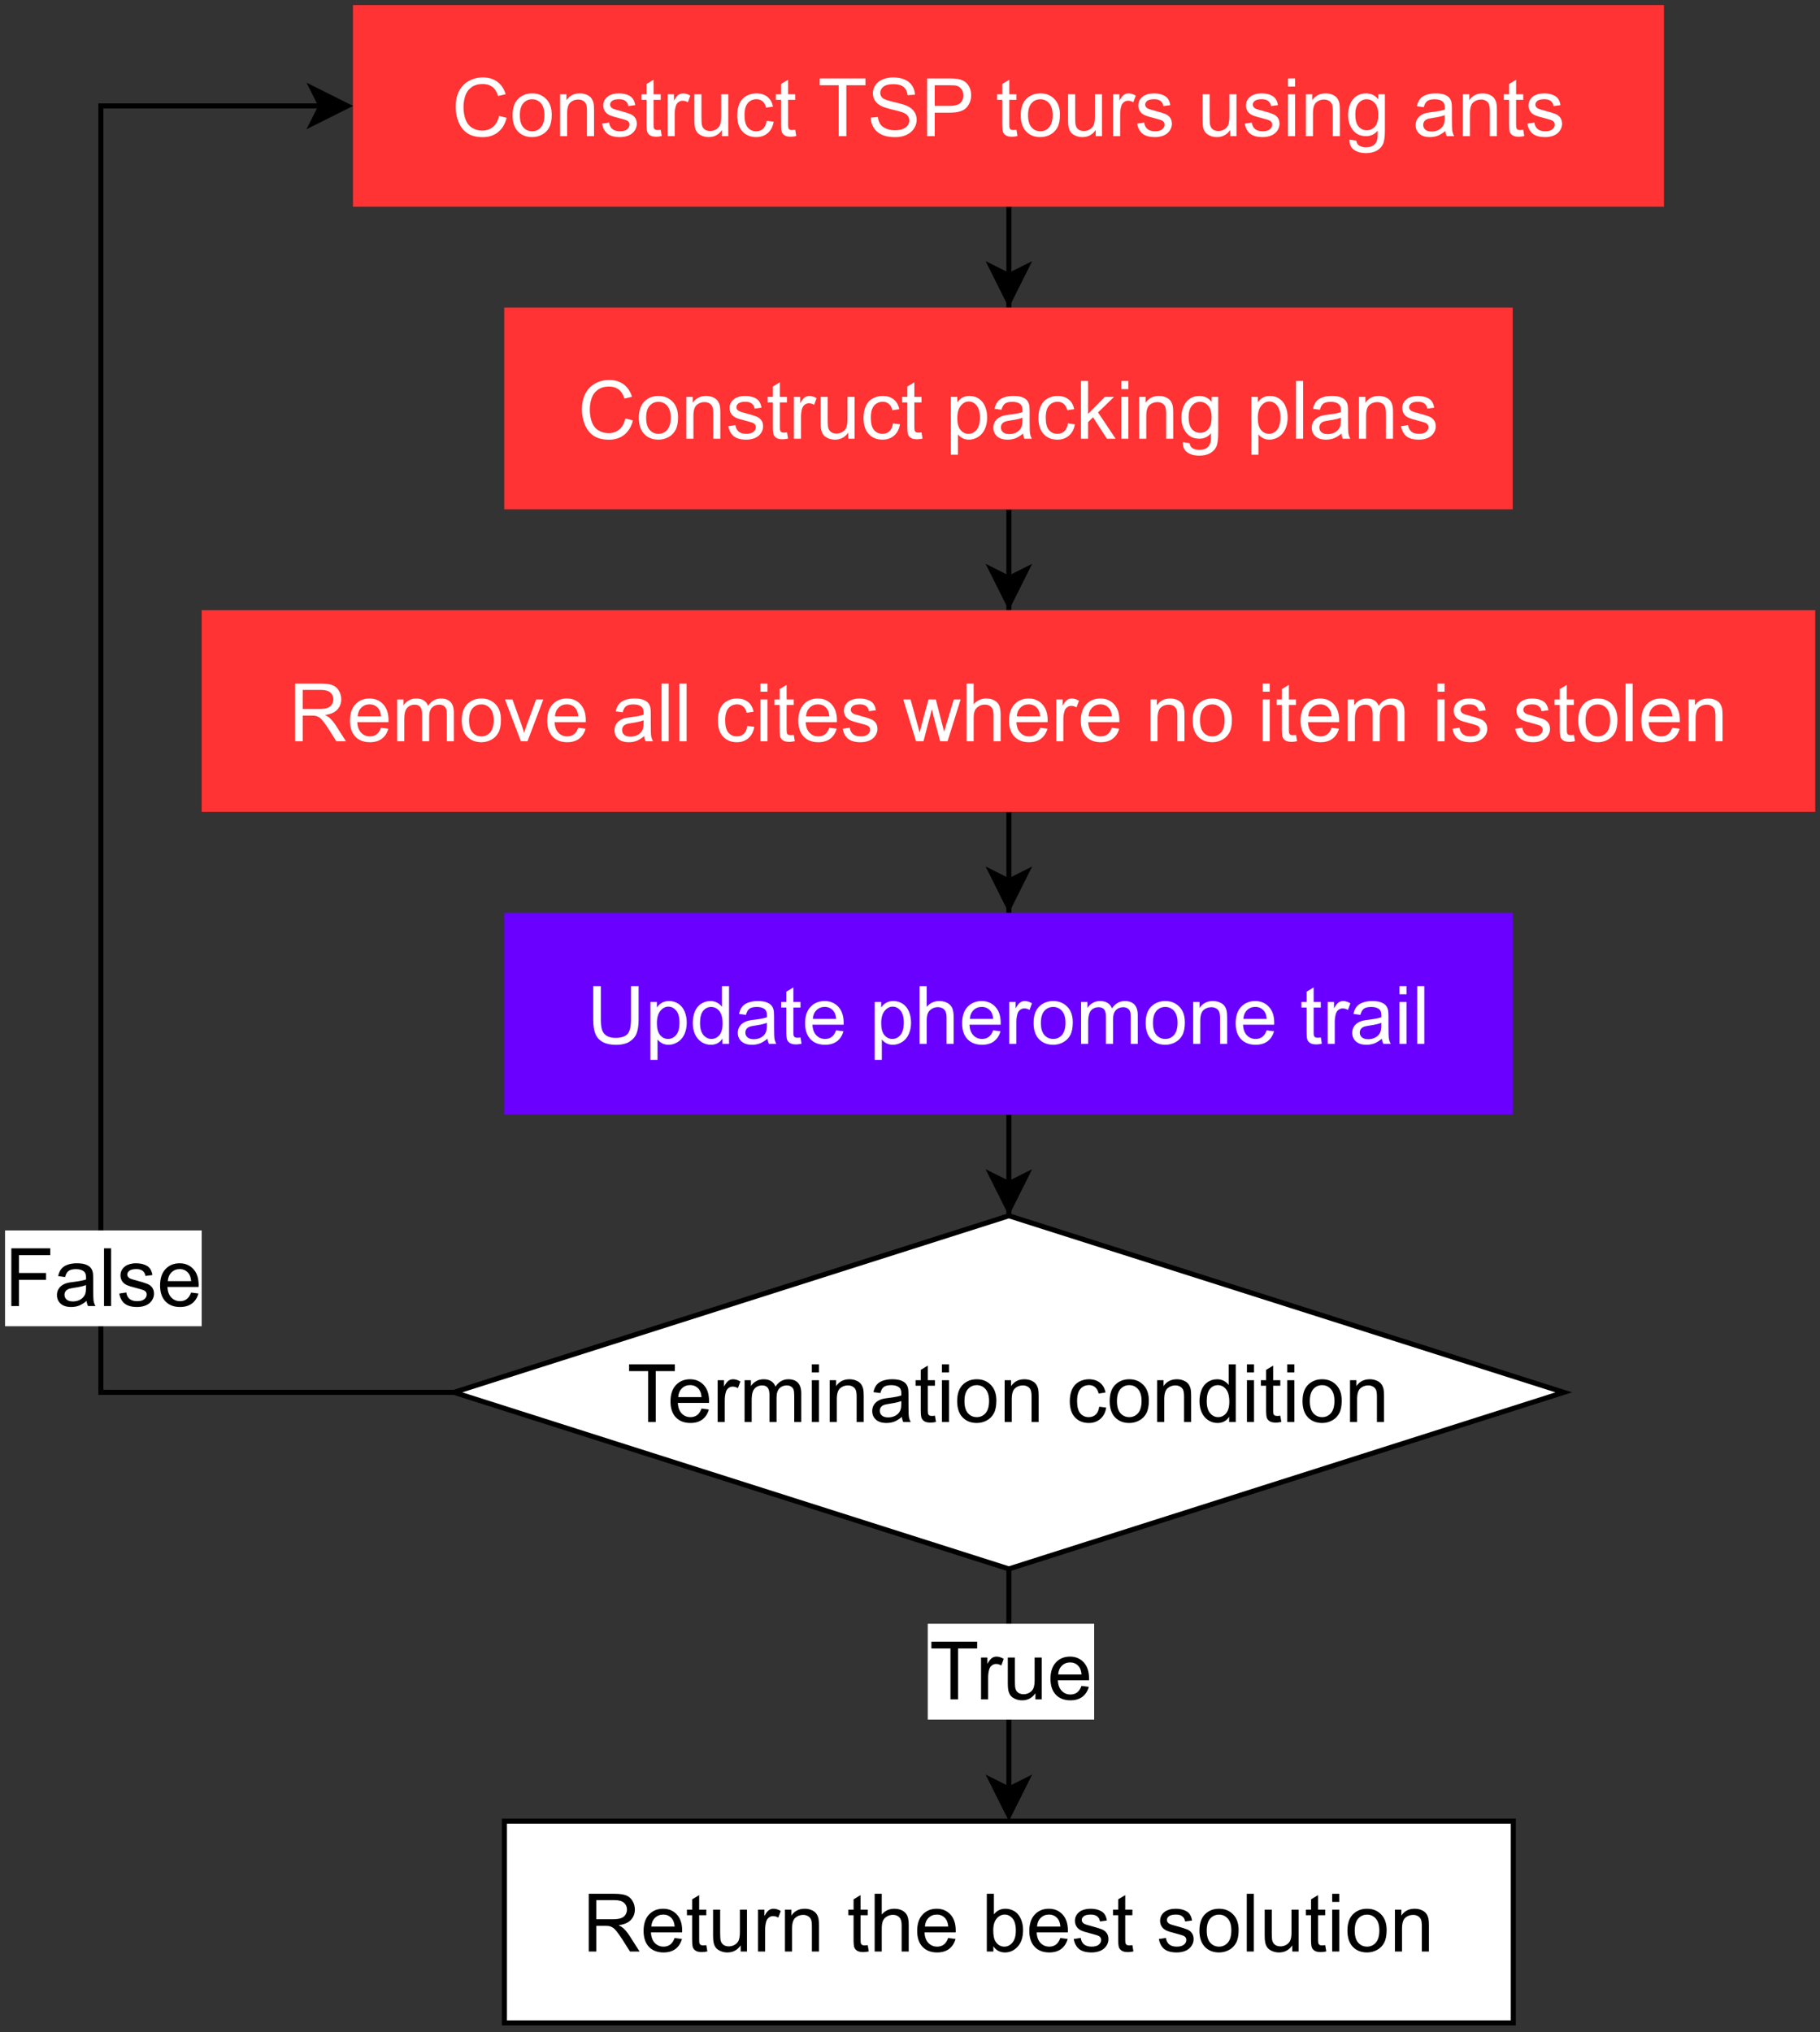 <?xml version="1.0" encoding="UTF-8" standalone="no"?>
<svg
   width="541.92pt"
   height="605.04pt"
   viewBox="0 0 541.92 605.04"
   version="1.1"
   id="svg493"
   xmlns:xlink="http://www.w3.org/1999/xlink"
   xmlns="http://www.w3.org/2000/svg"
   xmlns:svg="http://www.w3.org/2000/svg">
  <rect x="0" y="0" width="541.92" height="605.04" fill="#333333" stroke="none"/>
  <defs
     id="defs89">
    <g
       id="g87">
      <g
         id="glyph-0-0">
        <path
           d="M 3 0 L 3 -15.016 L 15.016 -15.016 L 15.016 0 Z M 3.375 -0.375 L 14.641 -0.375 L 14.641 -14.641 L 3.375 -14.641 Z M 3.375 -0.375 "
           id="path2" />
      </g>
      <g
         id="glyph-0-1">
        <path
           d="M 14.125 -6.031 L 16.391 -5.453 C 15.91 -3.586 15.051 -2.16 13.812 -1.172 C 12.57 -0.191 11.062 0.297 9.281 0.297 C 7.426 0.297 5.914 -0.078 4.75 -0.828 C 3.594 -1.586 2.711 -2.68 2.109 -4.109 C 1.504 -5.547 1.203 -7.082 1.203 -8.719 C 1.203 -10.508 1.539 -12.07 2.219 -13.406 C 2.906 -14.738 3.879 -15.75 5.141 -16.438 C 6.398 -17.133 7.789 -17.484 9.312 -17.484 C 11.031 -17.484 12.473 -17.047 13.641 -16.172 C 14.816 -15.297 15.633 -14.066 16.094 -12.484 L 13.859 -11.953 C 13.461 -13.203 12.883 -14.109 12.125 -14.672 C 11.363 -15.242 10.41 -15.531 9.266 -15.531 C 7.941 -15.531 6.836 -15.211 5.953 -14.578 C 5.066 -13.953 4.441 -13.102 4.078 -12.031 C 3.723 -10.969 3.547 -9.867 3.547 -8.734 C 3.547 -7.273 3.754 -6 4.172 -4.906 C 4.598 -3.812 5.258 -2.992 6.156 -2.453 C 7.062 -1.922 8.039 -1.656 9.094 -1.656 C 10.363 -1.656 11.441 -2.02 12.328 -2.75 C 13.211 -3.488 13.812 -4.582 14.125 -6.031 Z M 14.125 -6.031 "
           id="path5" />
      </g>
      <g
         id="glyph-0-2">
        <path
           d="M 0.797 -6.234 C 0.797 -8.535 1.438 -10.238 2.719 -11.344 C 3.789 -12.27 5.098 -12.734 6.641 -12.734 C 8.348 -12.734 9.742 -12.172 10.828 -11.047 C 11.922 -9.93 12.469 -8.383 12.469 -6.406 C 12.469 -4.801 12.223 -3.539 11.734 -2.625 C 11.254 -1.707 10.555 -0.992 9.641 -0.484 C 8.723 0.023 7.723 0.281 6.641 0.281 C 4.891 0.281 3.477 -0.273 2.406 -1.391 C 1.332 -2.516 0.797 -4.129 0.797 -6.234 Z M 2.969 -6.234 C 2.969 -4.629 3.312 -3.43 4 -2.641 C 4.695 -1.848 5.578 -1.453 6.641 -1.453 C 7.68 -1.453 8.551 -1.848 9.25 -2.641 C 9.945 -3.441 10.297 -4.66 10.297 -6.297 C 10.297 -7.836 9.945 -9.004 9.25 -9.797 C 8.551 -10.586 7.68 -10.984 6.641 -10.984 C 5.578 -10.984 4.695 -10.586 4 -9.797 C 3.312 -9.016 2.969 -7.828 2.969 -6.234 Z M 2.969 -6.234 "
           id="path8" />
      </g>
      <g
         id="glyph-0-3">
        <path
           d="M 1.578 0 L 1.578 -12.453 L 3.484 -12.453 L 3.484 -10.688 C 4.398 -12.051 5.723 -12.734 7.453 -12.734 C 8.203 -12.734 8.891 -12.598 9.516 -12.328 C 10.141 -12.055 10.609 -11.703 10.922 -11.266 C 11.234 -10.828 11.453 -10.305 11.578 -9.703 C 11.66 -9.316 11.703 -8.633 11.703 -7.656 L 11.703 0 L 9.594 0 L 9.594 -7.578 C 9.594 -8.43 9.508 -9.07 9.344 -9.5 C 9.176 -9.926 8.883 -10.266 8.469 -10.516 C 8.051 -10.773 7.562 -10.906 7 -10.906 C 6.102 -10.906 5.328 -10.617 4.672 -10.047 C 4.016 -9.473 3.688 -8.391 3.688 -6.797 L 3.688 0 Z M 1.578 0 "
           id="path11" />
      </g>
      <g
         id="glyph-0-4">
        <path
           d="M 0.734 -3.719 L 2.828 -4.047 C 2.941 -3.211 3.266 -2.57 3.797 -2.125 C 4.336 -1.676 5.086 -1.453 6.047 -1.453 C 7.016 -1.453 7.734 -1.648 8.203 -2.047 C 8.672 -2.441 8.906 -2.906 8.906 -3.438 C 8.906 -3.914 8.703 -4.289 8.297 -4.562 C 8.004 -4.75 7.285 -4.988 6.141 -5.281 C 4.586 -5.664 3.508 -6 2.906 -6.281 C 2.312 -6.57 1.859 -6.969 1.547 -7.469 C 1.242 -7.977 1.094 -8.535 1.094 -9.141 C 1.094 -9.703 1.219 -10.219 1.469 -10.688 C 1.727 -11.156 2.078 -11.547 2.516 -11.859 C 2.836 -12.109 3.281 -12.316 3.844 -12.484 C 4.414 -12.648 5.023 -12.734 5.672 -12.734 C 6.648 -12.734 7.508 -12.594 8.25 -12.312 C 8.988 -12.031 9.531 -11.648 9.875 -11.172 C 10.227 -10.691 10.473 -10.047 10.609 -9.234 L 8.547 -8.953 C 8.453 -9.598 8.18 -10.098 7.734 -10.453 C 7.285 -10.816 6.648 -11 5.828 -11 C 4.859 -11 4.164 -10.836 3.75 -10.516 C 3.332 -10.191 3.125 -9.816 3.125 -9.391 C 3.125 -9.117 3.211 -8.875 3.391 -8.656 C 3.555 -8.426 3.828 -8.238 4.203 -8.094 C 4.41 -8.008 5.031 -7.828 6.062 -7.547 C 7.551 -7.148 8.594 -6.82 9.188 -6.562 C 9.781 -6.312 10.242 -5.941 10.578 -5.453 C 10.91 -4.973 11.078 -4.375 11.078 -3.656 C 11.078 -2.957 10.867 -2.297 10.453 -1.672 C 10.047 -1.047 9.457 -0.562 8.688 -0.219 C 7.914 0.113 7.039 0.281 6.062 0.281 C 4.445 0.281 3.211 -0.051 2.359 -0.719 C 1.516 -1.395 0.973 -2.395 0.734 -3.719 Z M 0.734 -3.719 "
           id="path14" />
      </g>
      <g
         id="glyph-0-5">
        <path
           d="M 6.188 -1.891 L 6.5 -0.031 C 5.906 0.102 5.375 0.172 4.906 0.172 C 4.133 0.172 3.535 0.051 3.109 -0.188 C 2.691 -0.438 2.395 -0.758 2.219 -1.156 C 2.051 -1.551 1.969 -2.379 1.969 -3.641 L 1.969 -10.812 L 0.422 -10.812 L 0.422 -12.453 L 1.969 -12.453 L 1.969 -15.531 L 4.062 -16.797 L 4.062 -12.453 L 6.188 -12.453 L 6.188 -10.812 L 4.062 -10.812 L 4.062 -3.531 C 4.062 -2.926 4.098 -2.535 4.172 -2.359 C 4.254 -2.191 4.379 -2.055 4.547 -1.953 C 4.711 -1.859 4.953 -1.812 5.266 -1.812 C 5.492 -1.812 5.801 -1.836 6.188 -1.891 Z M 6.188 -1.891 "
           id="path17" />
      </g>
      <g
         id="glyph-0-6">
        <path
           d="M 1.562 0 L 1.562 -12.453 L 3.453 -12.453 L 3.453 -10.562 C 3.941 -11.445 4.391 -12.031 4.797 -12.312 C 5.211 -12.594 5.664 -12.734 6.156 -12.734 C 6.863 -12.734 7.586 -12.508 8.328 -12.062 L 7.594 -10.094 C 7.082 -10.395 6.566 -10.547 6.047 -10.547 C 5.586 -10.547 5.172 -10.406 4.797 -10.125 C 4.43 -9.852 4.172 -9.473 4.016 -8.984 C 3.785 -8.234 3.672 -7.41 3.672 -6.516 L 3.672 0 Z M 1.562 0 "
           id="path20" />
      </g>
      <g
         id="glyph-0-7">
        <path
           d="M 9.75 0 L 9.75 -1.828 C 8.781 -0.422 7.461 0.281 5.797 0.281 C 5.055 0.281 4.367 0.141 3.734 -0.141 C 3.098 -0.422 2.625 -0.773 2.312 -1.203 C 2.008 -1.629 1.797 -2.148 1.672 -2.766 C 1.578 -3.18 1.531 -3.836 1.531 -4.734 L 1.531 -12.453 L 3.641 -12.453 L 3.641 -5.547 C 3.641 -4.441 3.688 -3.695 3.781 -3.312 C 3.906 -2.758 4.18 -2.32 4.609 -2 C 5.047 -1.688 5.582 -1.531 6.219 -1.531 C 6.852 -1.531 7.445 -1.691 8 -2.016 C 8.551 -2.348 8.941 -2.789 9.172 -3.344 C 9.398 -3.906 9.516 -4.719 9.516 -5.781 L 9.516 -12.453 L 11.625 -12.453 L 11.625 0 Z M 9.75 0 "
           id="path23" />
      </g>
      <g
         id="glyph-0-8">
        <path
           d="M 9.703 -4.562 L 11.781 -4.297 C 11.551 -2.859 10.969 -1.734 10.031 -0.922 C 9.102 -0.117 7.961 0.281 6.609 0.281 C 4.898 0.281 3.523 -0.273 2.484 -1.391 C 1.453 -2.504 0.938 -4.102 0.938 -6.188 C 0.938 -7.531 1.16 -8.703 1.609 -9.703 C 2.055 -10.711 2.734 -11.469 3.641 -11.969 C 4.547 -12.477 5.535 -12.734 6.609 -12.734 C 7.961 -12.734 9.066 -12.391 9.922 -11.703 C 10.785 -11.023 11.336 -10.055 11.578 -8.797 L 9.531 -8.484 C 9.332 -9.316 8.984 -9.941 8.484 -10.359 C 7.992 -10.785 7.398 -11 6.703 -11 C 5.629 -11 4.758 -10.617 4.094 -9.859 C 3.438 -9.098 3.109 -7.891 3.109 -6.234 C 3.109 -4.566 3.426 -3.352 4.062 -2.594 C 4.707 -1.832 5.547 -1.453 6.578 -1.453 C 7.41 -1.453 8.102 -1.707 8.656 -2.219 C 9.207 -2.727 9.555 -3.508 9.703 -4.562 Z M 9.703 -4.562 "
           id="path26" />
      </g>
      <g
         id="glyph-0-9" />
      <g
         id="glyph-0-10">
        <path
           d="M 6.234 0 L 6.234 -15.156 L 0.562 -15.156 L 0.562 -17.188 L 14.188 -17.188 L 14.188 -15.156 L 8.5 -15.156 L 8.5 0 Z M 6.234 0 "
           id="path30" />
      </g>
      <g
         id="glyph-0-11">
        <path
           d="M 1.078 -5.516 L 3.219 -5.703 C 3.32 -4.848 3.555 -4.145 3.922 -3.594 C 4.297 -3.039 4.875 -2.594 5.656 -2.25 C 6.445 -1.914 7.328 -1.75 8.297 -1.75 C 9.172 -1.75 9.938 -1.875 10.594 -2.125 C 11.258 -2.383 11.754 -2.738 12.078 -3.188 C 12.41 -3.645 12.578 -4.141 12.578 -4.672 C 12.578 -5.203 12.414 -5.672 12.094 -6.078 C 11.781 -6.484 11.266 -6.82 10.547 -7.094 C 10.086 -7.27 9.066 -7.547 7.484 -7.922 C 5.91 -8.305 4.805 -8.664 4.172 -9 C 3.348 -9.438 2.734 -9.973 2.328 -10.609 C 1.93 -11.242 1.734 -11.957 1.734 -12.75 C 1.734 -13.613 1.977 -14.422 2.469 -15.172 C 2.969 -15.93 3.688 -16.504 4.625 -16.891 C 5.57 -17.285 6.625 -17.484 7.781 -17.484 C 9.062 -17.484 10.188 -17.273 11.156 -16.859 C 12.133 -16.453 12.883 -15.848 13.406 -15.047 C 13.926 -14.254 14.207 -13.352 14.25 -12.344 L 12.062 -12.188 C 11.945 -13.27 11.551 -14.086 10.875 -14.641 C 10.195 -15.203 9.195 -15.484 7.875 -15.484 C 6.5 -15.484 5.492 -15.227 4.859 -14.719 C 4.234 -14.219 3.922 -13.613 3.922 -12.906 C 3.922 -12.281 4.145 -11.77 4.594 -11.375 C 5.031 -10.977 6.172 -10.566 8.016 -10.141 C 9.867 -9.723 11.141 -9.359 11.828 -9.047 C 12.828 -8.586 13.566 -8.004 14.047 -7.297 C 14.523 -6.586 14.766 -5.773 14.766 -4.859 C 14.766 -3.941 14.5 -3.078 13.969 -2.266 C 13.445 -1.461 12.695 -0.832 11.719 -0.375 C 10.738 0.07 9.633 0.297 8.406 0.297 C 6.852 0.297 5.551 0.07 4.5 -0.375 C 3.445 -0.832 2.617 -1.516 2.016 -2.422 C 1.422 -3.336 1.109 -4.367 1.078 -5.516 Z M 1.078 -5.516 "
           id="path33" />
      </g>
      <g
         id="glyph-0-12">
        <path
           d="M 1.859 0 L 1.859 -17.188 L 8.344 -17.188 C 9.477 -17.188 10.348 -17.133 10.953 -17.031 C 11.797 -16.883 12.504 -16.613 13.078 -16.219 C 13.648 -15.82 14.109 -15.27 14.453 -14.562 C 14.797 -13.852 14.969 -13.07 14.969 -12.219 C 14.969 -10.758 14.504 -9.52 13.578 -8.5 C 12.648 -7.488 10.969 -6.984 8.531 -6.984 L 4.125 -6.984 L 4.125 0 Z M 4.125 -9.016 L 8.578 -9.016 C 10.047 -9.016 11.086 -9.285 11.703 -9.828 C 12.316 -10.379 12.625 -11.156 12.625 -12.156 C 12.625 -12.875 12.441 -13.488 12.078 -14 C 11.711 -14.508 11.234 -14.848 10.641 -15.016 C 10.266 -15.109 9.562 -15.156 8.531 -15.156 L 4.125 -15.156 Z M 4.125 -9.016 "
           id="path36" />
      </g>
      <g
         id="glyph-0-13">
        <path
           d="M 1.594 -14.766 L 1.594 -17.188 L 3.703 -17.188 L 3.703 -14.766 Z M 1.594 0 L 1.594 -12.453 L 3.703 -12.453 L 3.703 0 Z M 1.594 0 "
           id="path39" />
      </g>
      <g
         id="glyph-0-14">
        <path
           d="M 1.203 1.031 L 3.25 1.344 C 3.332 1.969 3.57 2.426 3.969 2.719 C 4.488 3.113 5.203 3.312 6.109 3.312 C 7.086 3.312 7.844 3.113 8.375 2.719 C 8.906 2.332 9.266 1.785 9.453 1.078 C 9.555 0.648 9.609 -0.25 9.609 -1.625 C 8.68 -0.539 7.531 0 6.156 0 C 4.445 0 3.125 -0.613 2.188 -1.844 C 1.25 -3.082 0.781 -4.566 0.781 -6.297 C 0.781 -7.484 0.992 -8.578 1.422 -9.578 C 1.848 -10.586 2.469 -11.363 3.281 -11.906 C 4.102 -12.457 5.066 -12.734 6.172 -12.734 C 7.641 -12.734 8.848 -12.141 9.797 -10.953 L 9.797 -12.453 L 11.75 -12.453 L 11.75 -1.688 C 11.75 0.25 11.551 1.617 11.156 2.422 C 10.758 3.234 10.133 3.875 9.281 4.344 C 8.426 4.812 7.375 5.047 6.125 5.047 C 4.633 5.047 3.43 4.711 2.516 4.047 C 1.609 3.379 1.172 2.375 1.203 1.031 Z M 2.938 -6.453 C 2.938 -4.816 3.258 -3.625 3.906 -2.875 C 4.562 -2.125 5.379 -1.75 6.359 -1.75 C 7.328 -1.75 8.141 -2.117 8.797 -2.859 C 9.453 -3.609 9.781 -4.781 9.781 -6.375 C 9.781 -7.906 9.441 -9.055 8.766 -9.828 C 8.086 -10.598 7.273 -10.984 6.328 -10.984 C 5.379 -10.984 4.578 -10.602 3.922 -9.844 C 3.266 -9.082 2.938 -7.953 2.938 -6.453 Z M 2.938 -6.453 "
           id="path42" />
      </g>
      <g
         id="glyph-0-15">
        <path
           d="M 9.703 -1.531 C 8.922 -0.875 8.172 -0.406 7.453 -0.125 C 6.734 0.145 5.957 0.281 5.125 0.281 C 3.758 0.281 2.707 -0.051 1.969 -0.719 C 1.238 -1.383 0.875 -2.238 0.875 -3.281 C 0.875 -3.895 1.008 -4.453 1.281 -4.953 C 1.562 -5.453 1.926 -5.852 2.375 -6.156 C 2.82 -6.469 3.328 -6.703 3.891 -6.859 C 4.305 -6.973 4.93 -7.078 5.766 -7.172 C 7.473 -7.379 8.727 -7.625 9.531 -7.906 C 9.539 -8.195 9.547 -8.379 9.547 -8.453 C 9.547 -9.316 9.348 -9.922 8.953 -10.266 C 8.41 -10.742 7.609 -10.984 6.547 -10.984 C 5.547 -10.984 4.812 -10.805 4.344 -10.453 C 3.875 -10.109 3.523 -9.5 3.297 -8.625 L 1.234 -8.906 C 1.422 -9.781 1.727 -10.488 2.156 -11.031 C 2.582 -11.582 3.203 -12.004 4.016 -12.297 C 4.828 -12.586 5.77 -12.734 6.844 -12.734 C 7.906 -12.734 8.77 -12.609 9.438 -12.359 C 10.102 -12.109 10.594 -11.789 10.906 -11.406 C 11.219 -11.031 11.438 -10.555 11.562 -9.984 C 11.633 -9.617 11.672 -8.969 11.672 -8.031 L 11.672 -5.219 C 11.672 -3.258 11.711 -2.02 11.797 -1.5 C 11.891 -0.977 12.07 -0.477 12.344 0 L 10.125 0 C 9.906 -0.438 9.766 -0.945 9.703 -1.531 Z M 9.531 -6.25 C 8.77 -5.938 7.625 -5.672 6.094 -5.453 C 5.219 -5.328 4.598 -5.188 4.234 -5.031 C 3.879 -4.875 3.602 -4.645 3.406 -4.344 C 3.219 -4.039 3.125 -3.707 3.125 -3.344 C 3.125 -2.781 3.332 -2.312 3.75 -1.938 C 4.176 -1.562 4.801 -1.375 5.625 -1.375 C 6.438 -1.375 7.16 -1.551 7.797 -1.906 C 8.43 -2.258 8.895 -2.742 9.188 -3.359 C 9.414 -3.836 9.531 -4.539 9.531 -5.469 Z M 9.531 -6.25 "
           id="path45" />
      </g>
      <g
         id="glyph-0-16">
        <path
           d="M 1.578 4.766 L 1.578 -12.453 L 3.5 -12.453 L 3.5 -10.828 C 3.957 -11.461 4.469 -11.938 5.031 -12.25 C 5.602 -12.57 6.301 -12.734 7.125 -12.734 C 8.188 -12.734 9.125 -12.457 9.938 -11.906 C 10.75 -11.363 11.359 -10.594 11.766 -9.594 C 12.18 -8.602 12.391 -7.516 12.391 -6.328 C 12.391 -5.047 12.16 -3.895 11.703 -2.875 C 11.242 -1.852 10.578 -1.07 9.703 -0.531 C 8.836 0.008 7.926 0.281 6.969 0.281 C 6.258 0.281 5.625 0.133 5.062 -0.156 C 4.508 -0.457 4.051 -0.836 3.688 -1.297 L 3.688 4.766 Z M 3.5 -6.156 C 3.5 -4.551 3.82 -3.363 4.469 -2.594 C 5.113 -1.832 5.898 -1.453 6.828 -1.453 C 7.766 -1.453 8.566 -1.848 9.234 -2.641 C 9.898 -3.43 10.234 -4.66 10.234 -6.328 C 10.234 -7.922 9.906 -9.109 9.25 -9.891 C 8.602 -10.68 7.828 -11.078 6.922 -11.078 C 6.016 -11.078 5.219 -10.656 4.531 -9.812 C 3.844 -8.977 3.5 -7.758 3.5 -6.156 Z M 3.5 -6.156 "
           id="path48" />
      </g>
      <g
         id="glyph-0-17">
        <path
           d="M 1.594 0 L 1.594 -17.188 L 3.703 -17.188 L 3.703 -7.391 L 8.703 -12.453 L 11.438 -12.453 L 6.672 -7.828 L 11.906 0 L 9.312 0 L 5.188 -6.375 L 3.703 -4.938 L 3.703 0 Z M 1.594 0 "
           id="path51" />
      </g>
      <g
         id="glyph-0-18">
        <path
           d="M 1.531 0 L 1.531 -17.188 L 3.641 -17.188 L 3.641 0 Z M 1.531 0 "
           id="path54" />
      </g>
      <g
         id="glyph-0-19">
        <path
           d="M 1.891 0 L 1.891 -17.188 L 9.516 -17.188 C 11.047 -17.188 12.207 -17.031 13 -16.719 C 13.801 -16.414 14.438 -15.875 14.906 -15.094 C 15.383 -14.312 15.625 -13.445 15.625 -12.5 C 15.625 -11.281 15.227 -10.25 14.438 -9.406 C 13.656 -8.57 12.438 -8.047 10.781 -7.828 C 11.383 -7.535 11.844 -7.25 12.156 -6.969 C 12.82 -6.352 13.453 -5.586 14.047 -4.672 L 17.031 0 L 14.172 0 L 11.906 -3.578 C 11.238 -4.609 10.688 -5.395 10.25 -5.938 C 9.82 -6.488 9.438 -6.875 9.094 -7.094 C 8.758 -7.312 8.414 -7.461 8.062 -7.547 C 7.812 -7.609 7.391 -7.641 6.797 -7.641 L 4.156 -7.641 L 4.156 0 Z M 4.156 -9.609 L 9.047 -9.609 C 10.086 -9.609 10.898 -9.711 11.484 -9.922 C 12.078 -10.141 12.523 -10.484 12.828 -10.953 C 13.129 -11.43 13.281 -11.945 13.281 -12.5 C 13.281 -13.312 12.984 -13.977 12.391 -14.5 C 11.805 -15.031 10.879 -15.297 9.609 -15.297 L 4.156 -15.297 Z M 4.156 -9.609 "
           id="path57" />
      </g>
      <g
         id="glyph-0-20">
        <path
           d="M 10.109 -4.016 L 12.297 -3.734 C 11.941 -2.461 11.301 -1.473 10.375 -0.766 C 9.445 -0.066 8.258 0.281 6.812 0.281 C 4.988 0.281 3.539 -0.273 2.469 -1.391 C 1.406 -2.516 0.875 -4.094 0.875 -6.125 C 0.875 -8.219 1.41 -9.844 2.484 -11 C 3.566 -12.156 4.973 -12.734 6.703 -12.734 C 8.359 -12.734 9.711 -12.164 10.766 -11.031 C 11.828 -9.895 12.359 -8.301 12.359 -6.25 C 12.359 -6.125 12.352 -5.938 12.344 -5.688 L 3.062 -5.688 C 3.133 -4.32 3.52 -3.273 4.219 -2.547 C 4.914 -1.816 5.785 -1.453 6.828 -1.453 C 7.598 -1.453 8.254 -1.656 8.797 -2.062 C 9.348 -2.469 9.785 -3.117 10.109 -4.016 Z M 3.172 -7.422 L 10.125 -7.422 C 10.031 -8.473 9.766 -9.258 9.328 -9.781 C 8.66 -10.594 7.789 -11 6.719 -11 C 5.75 -11 4.93 -10.672 4.266 -10.016 C 3.609 -9.367 3.242 -8.504 3.172 -7.422 Z M 3.172 -7.422 "
           id="path60" />
      </g>
      <g
         id="glyph-0-21">
        <path
           d="M 1.578 0 L 1.578 -12.453 L 3.469 -12.453 L 3.469 -10.703 C 3.863 -11.316 4.383 -11.805 5.031 -12.172 C 5.676 -12.547 6.414 -12.734 7.25 -12.734 C 8.164 -12.734 8.922 -12.539 9.516 -12.156 C 10.109 -11.77 10.523 -11.234 10.766 -10.547 C 11.754 -12.004 13.035 -12.734 14.609 -12.734 C 15.848 -12.734 16.797 -12.391 17.453 -11.703 C 18.117 -11.023 18.453 -9.973 18.453 -8.547 L 18.453 0 L 16.359 0 L 16.359 -7.844 C 16.359 -8.688 16.289 -9.289 16.156 -9.656 C 16.02 -10.031 15.77 -10.332 15.406 -10.562 C 15.051 -10.789 14.629 -10.906 14.141 -10.906 C 13.266 -10.906 12.535 -10.613 11.953 -10.031 C 11.379 -9.445 11.094 -8.516 11.094 -7.234 L 11.094 0 L 8.984 0 L 8.984 -8.094 C 8.984 -9.031 8.812 -9.734 8.469 -10.203 C 8.125 -10.672 7.562 -10.906 6.781 -10.906 C 6.188 -10.906 5.633 -10.75 5.125 -10.438 C 4.625 -10.125 4.258 -9.664 4.031 -9.062 C 3.801 -8.457 3.688 -7.594 3.688 -6.469 L 3.688 0 Z M 1.578 0 "
           id="path63" />
      </g>
      <g
         id="glyph-0-22">
        <path
           d="M 5.047 0 L 0.312 -12.453 L 2.531 -12.453 L 5.203 -5 C 5.492 -4.188 5.758 -3.348 6 -2.484 C 6.188 -3.141 6.453 -3.93 6.797 -4.859 L 9.562 -12.453 L 11.719 -12.453 L 7.016 0 Z M 5.047 0 "
           id="path66" />
      </g>
      <g
         id="glyph-0-23">
        <path
           d="M 3.875 0 L 0.078 -12.453 L 2.25 -12.453 L 4.234 -5.266 L 4.969 -2.594 C 5 -2.727 5.211 -3.582 5.609 -5.156 L 7.594 -12.453 L 9.766 -12.453 L 11.625 -5.234 L 12.25 -2.844 L 12.969 -5.25 L 15.109 -12.453 L 17.156 -12.453 L 13.266 0 L 11.062 0 L 9.094 -7.453 L 8.609 -9.578 L 6.094 0 Z M 3.875 0 "
           id="path69" />
      </g>
      <g
         id="glyph-0-24">
        <path
           d="M 1.578 0 L 1.578 -17.188 L 3.688 -17.188 L 3.688 -11.016 C 4.676 -12.16 5.922 -12.734 7.422 -12.734 C 8.348 -12.734 9.148 -12.551 9.828 -12.188 C 10.504 -11.82 10.988 -11.316 11.281 -10.672 C 11.57 -10.035 11.719 -9.109 11.719 -7.891 L 11.719 0 L 9.609 0 L 9.609 -7.891 C 9.609 -8.941 9.379 -9.707 8.922 -10.188 C 8.473 -10.676 7.828 -10.922 6.984 -10.922 C 6.359 -10.922 5.77 -10.754 5.219 -10.422 C 4.664 -10.098 4.27 -9.66 4.031 -9.109 C 3.801 -8.555 3.688 -7.789 3.688 -6.812 L 3.688 0 Z M 1.578 0 "
           id="path72" />
      </g>
      <g
         id="glyph-0-25">
        <path
           d="M 13.141 -17.188 L 15.406 -17.188 L 15.406 -7.266 C 15.406 -5.535 15.207 -4.16 14.812 -3.141 C 14.426 -2.129 13.723 -1.301 12.703 -0.656 C 11.68 -0.02 10.344 0.297 8.688 0.297 C 7.082 0.297 5.766 0.02 4.734 -0.531 C 3.711 -1.094 2.984 -1.898 2.547 -2.953 C 2.109 -4.004 1.891 -5.441 1.891 -7.266 L 1.891 -17.188 L 4.156 -17.188 L 4.156 -7.266 C 4.156 -5.773 4.297 -4.676 4.578 -3.969 C 4.859 -3.258 5.336 -2.711 6.016 -2.328 C 6.691 -1.953 7.516 -1.766 8.484 -1.766 C 10.16 -1.766 11.352 -2.141 12.062 -2.891 C 12.781 -3.648 13.141 -5.109 13.141 -7.266 Z M 13.141 -17.188 "
           id="path75" />
      </g>
      <g
         id="glyph-0-26">
        <path
           d="M 9.656 0 L 9.656 -1.578 C 8.875 -0.336 7.719 0.281 6.188 0.281 C 5.188 0.281 4.27 0.008 3.438 -0.531 C 2.602 -1.082 1.957 -1.848 1.5 -2.828 C 1.051 -3.805 0.828 -4.938 0.828 -6.219 C 0.828 -7.457 1.031 -8.582 1.438 -9.594 C 1.852 -10.602 2.473 -11.379 3.297 -11.922 C 4.129 -12.461 5.062 -12.734 6.094 -12.734 C 6.844 -12.734 7.508 -12.57 8.094 -12.25 C 8.676 -11.938 9.148 -11.523 9.516 -11.016 L 9.516 -17.188 L 11.625 -17.188 L 11.625 0 Z M 2.984 -6.219 C 2.984 -4.625 3.316 -3.43 3.984 -2.641 C 4.66 -1.848 5.457 -1.453 6.375 -1.453 C 7.301 -1.453 8.086 -1.828 8.734 -2.578 C 9.379 -3.336 9.703 -4.492 9.703 -6.047 C 9.703 -7.742 9.375 -8.988 8.719 -9.781 C 8.062 -10.582 7.25 -10.984 6.281 -10.984 C 5.344 -10.984 4.555 -10.598 3.922 -9.828 C 3.297 -9.066 2.984 -7.863 2.984 -6.219 Z M 2.984 -6.219 "
           id="path78" />
      </g>
      <g
         id="glyph-0-27">
        <path
           d="M 1.969 0 L 1.969 -17.188 L 13.562 -17.188 L 13.562 -15.156 L 4.25 -15.156 L 4.25 -9.844 L 12.312 -9.844 L 12.312 -7.812 L 4.25 -7.812 L 4.25 0 Z M 1.969 0 "
           id="path81" />
      </g>
      <g
         id="glyph-0-28">
        <path
           d="M 3.531 0 L 1.578 0 L 1.578 -17.188 L 3.688 -17.188 L 3.688 -11.062 C 4.57 -12.176 5.707 -12.734 7.094 -12.734 C 7.863 -12.734 8.586 -12.578 9.266 -12.266 C 9.953 -11.961 10.516 -11.531 10.953 -10.969 C 11.398 -10.406 11.75 -9.727 12 -8.938 C 12.25 -8.156 12.375 -7.316 12.375 -6.422 C 12.375 -4.285 11.844 -2.633 10.781 -1.469 C 9.727 -0.301 8.461 0.281 6.984 0.281 C 5.516 0.281 4.363 -0.332 3.531 -1.562 Z M 3.5 -6.328 C 3.5 -4.828 3.703 -3.742 4.109 -3.078 C 4.773 -1.992 5.676 -1.453 6.812 -1.453 C 7.738 -1.453 8.535 -1.852 9.203 -2.656 C 9.879 -3.457 10.219 -4.648 10.219 -6.234 C 10.219 -7.859 9.895 -9.055 9.25 -9.828 C 8.602 -10.609 7.82 -11 6.906 -11 C 5.977 -11 5.176 -10.598 4.5 -9.797 C 3.832 -8.992 3.5 -7.836 3.5 -6.328 Z M 3.5 -6.328 "
           id="path84" />
      </g>
    </g>
  </defs>
  <path
     fill="none"
     stroke-width="2"
     stroke-linecap="butt"
     stroke-linejoin="miter"
     stroke="rgb(0%, 0%, 0%)"
     stroke-opacity="1"
     stroke-miterlimit="10"
     d="M 400 82.002 L 400 122.002 L 400 82.002 L 400 109.258 "
     transform="matrix(0.751, 0, 0, 0.751, 0, 0)"
     id="path91" />
  <path
     fill-rule="nonzero"
     fill="rgb(0%, 0%, 0%)"
     fill-opacity="1"
     stroke-width="2"
     stroke-linecap="butt"
     stroke-linejoin="miter"
     stroke="rgb(0%, 0%, 0%)"
     stroke-opacity="1"
     stroke-miterlimit="10"
     d="M 400 119.759 L 393.002 105.762 L 400 109.258 L 406.999 105.762 Z M 400 119.759 "
     transform="matrix(0.751, 0, 0, 0.751, 0, 0)"
     id="path93" />
  <path
     fill-rule="nonzero"
     fill="rgb(100%, 20%, 20%)"
     fill-opacity="1"
     d="M 105.098 1.5 L 495.457 1.5 L 495.457 61.559 L 105.098 61.559 Z M 105.098 1.5 "
     id="path95" />
  <g
     fill="#ffffff"
     fill-opacity="1"
     id="g117">
    <use
       xlink:href="#glyph-0-1"
       x="134.468"
       y="40.537"
       id="use97" />
    <use
       xlink:href="#glyph-0-2"
       x="151.816"
       y="40.537"
       id="use99" />
    <use
       xlink:href="#glyph-0-3"
       x="165.176"
       y="40.537"
       id="use101" />
    <use
       xlink:href="#glyph-0-4"
       x="178.536"
       y="40.537"
       id="use103" />
    <use
       xlink:href="#glyph-0-5"
       x="190.547"
       y="40.537"
       id="use105" />
    <use
       xlink:href="#glyph-0-6"
       x="197.221"
       y="40.537"
       id="use107" />
    <use
       xlink:href="#glyph-0-7"
       x="205.221"
       y="40.537"
       id="use109" />
    <use
       xlink:href="#glyph-0-8"
       x="218.581"
       y="40.537"
       id="use111" />
    <use
       xlink:href="#glyph-0-5"
       x="230.592"
       y="40.537"
       id="use113" />
    <use
       xlink:href="#glyph-0-9"
       x="237.266"
       y="40.537"
       id="use115" />
  </g>
  <g
     fill="#ffffff"
     fill-opacity="1"
     id="g125">
    <use
       xlink:href="#glyph-0-10"
       x="243.506"
       y="40.537"
       id="use119" />
    <use
       xlink:href="#glyph-0-11"
       x="258.18"
       y="40.537"
       id="use121" />
    <use
       xlink:href="#glyph-0-12"
       x="274.202"
       y="40.537"
       id="use123" />
  </g>
  <g
     fill="#ffffff"
     fill-opacity="1"
     id="g161">
    <use
       xlink:href="#glyph-0-9"
       x="289.791"
       y="40.537"
       id="use127" />
    <use
       xlink:href="#glyph-0-5"
       x="296.465"
       y="40.537"
       id="use129" />
    <use
       xlink:href="#glyph-0-2"
       x="303.139"
       y="40.537"
       id="use131" />
    <use
       xlink:href="#glyph-0-7"
       x="316.499"
       y="40.537"
       id="use133" />
    <use
       xlink:href="#glyph-0-6"
       x="329.859"
       y="40.537"
       id="use135" />
    <use
       xlink:href="#glyph-0-4"
       x="337.859"
       y="40.537"
       id="use137" />
    <use
       xlink:href="#glyph-0-9"
       x="349.87"
       y="40.537"
       id="use139" />
    <use
       xlink:href="#glyph-0-7"
       x="356.544"
       y="40.537"
       id="use141" />
    <use
       xlink:href="#glyph-0-4"
       x="369.904"
       y="40.537"
       id="use143" />
    <use
       xlink:href="#glyph-0-13"
       x="381.915"
       y="40.537"
       id="use145" />
    <use
       xlink:href="#glyph-0-3"
       x="387.252"
       y="40.537"
       id="use147" />
    <use
       xlink:href="#glyph-0-14"
       x="400.612"
       y="40.537"
       id="use149" />
    <use
       xlink:href="#glyph-0-9"
       x="413.972"
       y="40.537"
       id="use151" />
    <use
       xlink:href="#glyph-0-15"
       x="420.646"
       y="40.537"
       id="use153" />
    <use
       xlink:href="#glyph-0-3"
       x="434.006"
       y="40.537"
       id="use155" />
    <use
       xlink:href="#glyph-0-5"
       x="447.366"
       y="40.537"
       id="use157" />
    <use
       xlink:href="#glyph-0-4"
       x="454.04"
       y="40.537"
       id="use159" />
  </g>
  <path
     fill="none"
     stroke-width="2"
     stroke-linecap="butt"
     stroke-linejoin="miter"
     stroke="rgb(0%, 0%, 0%)"
     stroke-opacity="1"
     stroke-miterlimit="10"
     d="M 400 202.001 L 400 242.001 L 400 202.001 L 400 229.262 "
     transform="matrix(0.751, 0, 0, 0.751, 0, 0)"
     id="path163" />
  <path
     fill-rule="nonzero"
     fill="rgb(0%, 0%, 0%)"
     fill-opacity="1"
     stroke-width="2"
     stroke-linecap="butt"
     stroke-linejoin="miter"
     stroke="rgb(0%, 0%, 0%)"
     stroke-opacity="1"
     stroke-miterlimit="10"
     d="M 400 239.758 L 393.002 225.76 L 400 229.262 L 406.999 225.76 Z M 400 239.758 "
     transform="matrix(0.751, 0, 0, 0.751, 0, 0)"
     id="path165" />
  <path
     fill-rule="nonzero"
     fill="rgb(100%, 20%, 20%)"
     fill-opacity="1"
     d="M 150.137 91.586 L 450.414 91.586 L 450.414 151.641 L 150.137 151.641 Z M 150.137 91.586 "
     id="path167" />
  <g
     fill="#ffffff"
     fill-opacity="1"
     id="g215">
    <use
       xlink:href="#glyph-0-1"
       x="172.073"
       y="130.62"
       id="use169" />
    <use
       xlink:href="#glyph-0-2"
       x="189.421"
       y="130.62"
       id="use171" />
    <use
       xlink:href="#glyph-0-3"
       x="202.781"
       y="130.62"
       id="use173" />
    <use
       xlink:href="#glyph-0-4"
       x="216.141"
       y="130.62"
       id="use175" />
    <use
       xlink:href="#glyph-0-5"
       x="228.152"
       y="130.62"
       id="use177" />
    <use
       xlink:href="#glyph-0-6"
       x="234.826"
       y="130.62"
       id="use179" />
    <use
       xlink:href="#glyph-0-7"
       x="242.826"
       y="130.62"
       id="use181" />
    <use
       xlink:href="#glyph-0-8"
       x="256.186"
       y="130.62"
       id="use183" />
    <use
       xlink:href="#glyph-0-5"
       x="268.197"
       y="130.62"
       id="use185" />
    <use
       xlink:href="#glyph-0-9"
       x="274.871"
       y="130.62"
       id="use187" />
    <use
       xlink:href="#glyph-0-16"
       x="281.545"
       y="130.62"
       id="use189" />
    <use
       xlink:href="#glyph-0-15"
       x="294.905"
       y="130.62"
       id="use191" />
    <use
       xlink:href="#glyph-0-8"
       x="308.265"
       y="130.62"
       id="use193" />
    <use
       xlink:href="#glyph-0-17"
       x="320.276"
       y="130.62"
       id="use195" />
    <use
       xlink:href="#glyph-0-13"
       x="332.287"
       y="130.62"
       id="use197" />
    <use
       xlink:href="#glyph-0-3"
       x="337.624"
       y="130.62"
       id="use199" />
    <use
       xlink:href="#glyph-0-14"
       x="350.984"
       y="130.62"
       id="use201" />
    <use
       xlink:href="#glyph-0-9"
       x="364.344"
       y="130.62"
       id="use203" />
    <use
       xlink:href="#glyph-0-16"
       x="371.018"
       y="130.62"
       id="use205" />
    <use
       xlink:href="#glyph-0-18"
       x="384.378"
       y="130.62"
       id="use207" />
    <use
       xlink:href="#glyph-0-15"
       x="389.715"
       y="130.62"
       id="use209" />
    <use
       xlink:href="#glyph-0-3"
       x="403.075"
       y="130.62"
       id="use211" />
    <use
       xlink:href="#glyph-0-4"
       x="416.435"
       y="130.62"
       id="use213" />
  </g>
  <path
     fill="none"
     stroke-width="2"
     stroke-linecap="butt"
     stroke-linejoin="miter"
     stroke="rgb(0%, 0%, 0%)"
     stroke-opacity="1"
     stroke-miterlimit="10"
     d="M 400 322 L 400 361.999 L 400 322 L 400 349.261 "
     transform="matrix(0.751, 0, 0, 0.751, 0, 0)"
     id="path217" />
  <path
     fill-rule="nonzero"
     fill="rgb(0%, 0%, 0%)"
     fill-opacity="1"
     stroke-width="2"
     stroke-linecap="butt"
     stroke-linejoin="miter"
     stroke="rgb(0%, 0%, 0%)"
     stroke-opacity="1"
     stroke-miterlimit="10"
     d="M 400 359.762 L 393.002 345.759 L 400 349.261 L 406.999 345.759 Z M 400 359.762 "
     transform="matrix(0.751, 0, 0, 0.751, 0, 0)"
     id="path219" />
  <path
     fill-rule="nonzero"
     fill="rgb(100%, 20%, 20%)"
     fill-opacity="1"
     d="M 60.055 181.668 L 540.5 181.668 L 540.5 241.723 L 60.055 241.723 Z M 60.055 181.668 "
     id="path221" />
  <g
     fill="#ffffff"
     fill-opacity="1"
     id="g303">
    <use
       xlink:href="#glyph-0-19"
       x="85.978"
       y="220.704"
       id="use223" />
    <use
       xlink:href="#glyph-0-20"
       x="103.326"
       y="220.704"
       id="use225" />
    <use
       xlink:href="#glyph-0-21"
       x="116.686"
       y="220.704"
       id="use227" />
    <use
       xlink:href="#glyph-0-2"
       x="136.696"
       y="220.704"
       id="use229" />
    <use
       xlink:href="#glyph-0-22"
       x="150.056"
       y="220.704"
       id="use231" />
    <use
       xlink:href="#glyph-0-20"
       x="162.067"
       y="220.704"
       id="use233" />
    <use
       xlink:href="#glyph-0-9"
       x="175.427"
       y="220.704"
       id="use235" />
    <use
       xlink:href="#glyph-0-15"
       x="182.102"
       y="220.704"
       id="use237" />
    <use
       xlink:href="#glyph-0-18"
       x="195.462"
       y="220.704"
       id="use239" />
    <use
       xlink:href="#glyph-0-18"
       x="200.799"
       y="220.704"
       id="use241" />
    <use
       xlink:href="#glyph-0-9"
       x="206.135"
       y="220.704"
       id="use243" />
    <use
       xlink:href="#glyph-0-8"
       x="212.81"
       y="220.704"
       id="use245" />
    <use
       xlink:href="#glyph-0-13"
       x="224.821"
       y="220.704"
       id="use247" />
    <use
       xlink:href="#glyph-0-5"
       x="230.158"
       y="220.704"
       id="use249" />
    <use
       xlink:href="#glyph-0-20"
       x="236.832"
       y="220.704"
       id="use251" />
    <use
       xlink:href="#glyph-0-4"
       x="250.192"
       y="220.704"
       id="use253" />
    <use
       xlink:href="#glyph-0-9"
       x="262.203"
       y="220.704"
       id="use255" />
    <use
       xlink:href="#glyph-0-23"
       x="268.877"
       y="220.704"
       id="use257" />
    <use
       xlink:href="#glyph-0-24"
       x="286.225"
       y="220.704"
       id="use259" />
    <use
       xlink:href="#glyph-0-20"
       x="299.585"
       y="220.704"
       id="use261" />
    <use
       xlink:href="#glyph-0-6"
       x="312.945"
       y="220.704"
       id="use263" />
    <use
       xlink:href="#glyph-0-20"
       x="320.945"
       y="220.704"
       id="use265" />
    <use
       xlink:href="#glyph-0-9"
       x="334.304"
       y="220.704"
       id="use267" />
    <use
       xlink:href="#glyph-0-3"
       x="340.979"
       y="220.704"
       id="use269" />
    <use
       xlink:href="#glyph-0-2"
       x="354.339"
       y="220.704"
       id="use271" />
    <use
       xlink:href="#glyph-0-9"
       x="367.699"
       y="220.704"
       id="use273" />
    <use
       xlink:href="#glyph-0-13"
       x="374.373"
       y="220.704"
       id="use275" />
    <use
       xlink:href="#glyph-0-5"
       x="379.71"
       y="220.704"
       id="use277" />
    <use
       xlink:href="#glyph-0-20"
       x="386.384"
       y="220.704"
       id="use279" />
    <use
       xlink:href="#glyph-0-21"
       x="399.744"
       y="220.704"
       id="use281" />
    <use
       xlink:href="#glyph-0-9"
       x="419.754"
       y="220.704"
       id="use283" />
    <use
       xlink:href="#glyph-0-13"
       x="426.429"
       y="220.704"
       id="use285" />
    <use
       xlink:href="#glyph-0-4"
       x="431.765"
       y="220.704"
       id="use287" />
    <use
       xlink:href="#glyph-0-9"
       x="443.777"
       y="220.704"
       id="use289" />
    <use
       xlink:href="#glyph-0-4"
       x="450.451"
       y="220.704"
       id="use291" />
    <use
       xlink:href="#glyph-0-5"
       x="462.462"
       y="220.704"
       id="use293" />
    <use
       xlink:href="#glyph-0-2"
       x="469.136"
       y="220.704"
       id="use295" />
    <use
       xlink:href="#glyph-0-18"
       x="482.496"
       y="220.704"
       id="use297" />
    <use
       xlink:href="#glyph-0-20"
       x="487.833"
       y="220.704"
       id="use299" />
    <use
       xlink:href="#glyph-0-3"
       x="501.193"
       y="220.704"
       id="use301" />
  </g>
  <path
     fill="none"
     stroke-width="2"
     stroke-linecap="butt"
     stroke-linejoin="miter"
     stroke="rgb(0%, 0%, 0%)"
     stroke-opacity="1"
     stroke-miterlimit="10"
     d="M 400 441.998 L 400 481.998 L 400 441.998 L 400 469.259 "
     transform="matrix(0.751, 0, 0, 0.751, 0, 0)"
     id="path305" />
  <path
     fill-rule="nonzero"
     fill="rgb(0%, 0%, 0%)"
     fill-opacity="1"
     stroke-width="2"
     stroke-linecap="butt"
     stroke-linejoin="miter"
     stroke="rgb(0%, 0%, 0%)"
     stroke-opacity="1"
     stroke-miterlimit="10"
     d="M 400 479.76 L 393.002 465.757 L 400 469.259 L 406.999 465.757 Z M 400 479.76 "
     transform="matrix(0.751, 0, 0, 0.751, 0, 0)"
     id="path307" />
  <path
     fill-rule="nonzero"
     fill="rgb(41.57%, 0%, 100%)"
     fill-opacity="1"
     d="M 150.137 271.75 L 450.414 271.75 L 450.414 331.805 L 150.137 331.805 Z M 150.137 271.75 "
     id="path309" />
  <g
     fill="#ffffff"
     fill-opacity="1"
     id="g355">
    <use
       xlink:href="#glyph-0-25"
       x="174.747"
       y="310.787"
       id="use311" />
    <use
       xlink:href="#glyph-0-16"
       x="192.095"
       y="310.787"
       id="use313" />
    <use
       xlink:href="#glyph-0-26"
       x="205.455"
       y="310.787"
       id="use315" />
    <use
       xlink:href="#glyph-0-15"
       x="218.815"
       y="310.787"
       id="use317" />
    <use
       xlink:href="#glyph-0-5"
       x="232.175"
       y="310.787"
       id="use319" />
    <use
       xlink:href="#glyph-0-20"
       x="238.849"
       y="310.787"
       id="use321" />
    <use
       xlink:href="#glyph-0-9"
       x="252.209"
       y="310.787"
       id="use323" />
    <use
       xlink:href="#glyph-0-16"
       x="258.883"
       y="310.787"
       id="use325" />
    <use
       xlink:href="#glyph-0-24"
       x="272.243"
       y="310.787"
       id="use327" />
    <use
       xlink:href="#glyph-0-20"
       x="285.603"
       y="310.787"
       id="use329" />
    <use
       xlink:href="#glyph-0-6"
       x="298.963"
       y="310.787"
       id="use331" />
    <use
       xlink:href="#glyph-0-2"
       x="306.963"
       y="310.787"
       id="use333" />
    <use
       xlink:href="#glyph-0-21"
       x="320.323"
       y="310.787"
       id="use335" />
    <use
       xlink:href="#glyph-0-2"
       x="340.334"
       y="310.787"
       id="use337" />
    <use
       xlink:href="#glyph-0-3"
       x="353.693"
       y="310.787"
       id="use339" />
    <use
       xlink:href="#glyph-0-20"
       x="367.053"
       y="310.787"
       id="use341" />
    <use
       xlink:href="#glyph-0-9"
       x="380.413"
       y="310.787"
       id="use343" />
    <use
       xlink:href="#glyph-0-5"
       x="387.088"
       y="310.787"
       id="use345" />
    <use
       xlink:href="#glyph-0-6"
       x="393.762"
       y="310.787"
       id="use347" />
    <use
       xlink:href="#glyph-0-15"
       x="401.761"
       y="310.787"
       id="use349" />
    <use
       xlink:href="#glyph-0-13"
       x="415.121"
       y="310.787"
       id="use351" />
    <use
       xlink:href="#glyph-0-18"
       x="420.458"
       y="310.787"
       id="use353" />
  </g>
  <path
     fill="none"
     stroke-width="2"
     stroke-linecap="butt"
     stroke-linejoin="miter"
     stroke="rgb(0%, 0%, 0%)"
     stroke-opacity="1"
     stroke-miterlimit="10"
     d="M 180 552.001 L 40 552.001 L 40 41.998 L 127.257 41.998 "
     transform="matrix(0.751, 0, 0, 0.751, 0, 0)"
     id="path357" />
  <path
     fill-rule="nonzero"
     fill="rgb(0%, 0%, 0%)"
     fill-opacity="1"
     stroke-width="2"
     stroke-linecap="butt"
     stroke-linejoin="miter"
     stroke="rgb(0%, 0%, 0%)"
     stroke-opacity="1"
     stroke-miterlimit="10"
     d="M 137.758 41.998 L 123.761 49.002 L 127.257 41.998 L 123.761 34.999 Z M 137.758 41.998 "
     transform="matrix(0.751, 0, 0, 0.751, 0, 0)"
     id="path359" />
  <path
     fill-rule="nonzero"
     fill="rgb(100%, 100%, 100%)"
     fill-opacity="1"
     d="M 1.5 366.34 L 60.055 366.34 L 60.055 394.863 L 1.5 394.863 Z M 1.5 366.34 "
     id="path361" />
  <g
     fill="#000000"
     fill-opacity="1"
     id="g373">
    <use
       xlink:href="#glyph-0-27"
       x="1.408"
       y="388.859"
       id="use363" />
    <use
       xlink:href="#glyph-0-15"
       x="16.081"
       y="388.859"
       id="use365" />
    <use
       xlink:href="#glyph-0-18"
       x="29.441"
       y="388.859"
       id="use367" />
    <use
       xlink:href="#glyph-0-4"
       x="34.778"
       y="388.859"
       id="use369" />
    <use
       xlink:href="#glyph-0-20"
       x="46.789"
       y="388.859"
       id="use371" />
  </g>
  <path
     fill-rule="nonzero"
     fill="rgb(100%, 100%, 100%)"
     fill-opacity="1"
     stroke-width="2"
     stroke-linecap="butt"
     stroke-linejoin="miter"
     stroke="rgb(0%, 0%, 0%)"
     stroke-opacity="1"
     stroke-miterlimit="10"
     d="M 400 481.998 L 620 552.001 L 400 621.999 L 180 552.001 Z M 400 481.998 "
     transform="matrix(0.751, 0, 0, 0.751, 0, 0)"
     id="path375" />
  <g
     fill="#000000"
     fill-opacity="1"
     id="g379">
    <use
       xlink:href="#glyph-0-10"
       x="186.758"
       y="423.391"
       id="use377" />
  </g>
  <g
     fill="#000000"
     fill-opacity="1"
     id="g421">
    <use
       xlink:href="#glyph-0-20"
       x="198.769"
       y="423.391"
       id="use381" />
    <use
       xlink:href="#glyph-0-6"
       x="212.129"
       y="423.391"
       id="use383" />
    <use
       xlink:href="#glyph-0-21"
       x="220.129"
       y="423.391"
       id="use385" />
    <use
       xlink:href="#glyph-0-13"
       x="240.139"
       y="423.391"
       id="use387" />
    <use
       xlink:href="#glyph-0-3"
       x="245.476"
       y="423.391"
       id="use389" />
    <use
       xlink:href="#glyph-0-15"
       x="258.836"
       y="423.391"
       id="use391" />
    <use
       xlink:href="#glyph-0-5"
       x="272.196"
       y="423.391"
       id="use393" />
    <use
       xlink:href="#glyph-0-13"
       x="278.871"
       y="423.391"
       id="use395" />
    <use
       xlink:href="#glyph-0-2"
       x="284.207"
       y="423.391"
       id="use397" />
    <use
       xlink:href="#glyph-0-3"
       x="297.567"
       y="423.391"
       id="use399" />
    <use
       xlink:href="#glyph-0-9"
       x="310.927"
       y="423.391"
       id="use401" />
    <use
       xlink:href="#glyph-0-8"
       x="317.602"
       y="423.391"
       id="use403" />
    <use
       xlink:href="#glyph-0-2"
       x="329.613"
       y="423.391"
       id="use405" />
    <use
       xlink:href="#glyph-0-3"
       x="342.973"
       y="423.391"
       id="use407" />
    <use
       xlink:href="#glyph-0-26"
       x="356.333"
       y="423.391"
       id="use409" />
    <use
       xlink:href="#glyph-0-13"
       x="369.693"
       y="423.391"
       id="use411" />
    <use
       xlink:href="#glyph-0-5"
       x="375.03"
       y="423.391"
       id="use413" />
    <use
       xlink:href="#glyph-0-13"
       x="381.704"
       y="423.391"
       id="use415" />
    <use
       xlink:href="#glyph-0-2"
       x="387.041"
       y="423.391"
       id="use417" />
    <use
       xlink:href="#glyph-0-3"
       x="400.401"
       y="423.391"
       id="use419" />
  </g>
  <path
     fill-rule="nonzero"
     fill="rgb(100%, 100%, 100%)"
     fill-opacity="1"
     stroke-width="2"
     stroke-linecap="butt"
     stroke-linejoin="miter"
     stroke="rgb(0%, 0%, 0%)"
     stroke-opacity="1"
     stroke-miterlimit="4"
     d="M 199.998 722 L 599.998 722 L 599.998 801.999 L 199.998 801.999 Z M 199.998 722 "
     transform="matrix(0.751, 0, 0, 0.751, 0, 0)"
     id="path423" />
  <g
     fill="#000000"
     fill-opacity="1"
     id="g473">
    <use
       xlink:href="#glyph-0-19"
       x="173.41"
       y="581.036"
       id="use425" />
    <use
       xlink:href="#glyph-0-20"
       x="190.758"
       y="581.036"
       id="use427" />
    <use
       xlink:href="#glyph-0-5"
       x="204.118"
       y="581.036"
       id="use429" />
    <use
       xlink:href="#glyph-0-7"
       x="210.792"
       y="581.036"
       id="use431" />
    <use
       xlink:href="#glyph-0-6"
       x="224.152"
       y="581.036"
       id="use433" />
    <use
       xlink:href="#glyph-0-3"
       x="232.152"
       y="581.036"
       id="use435" />
    <use
       xlink:href="#glyph-0-9"
       x="245.512"
       y="581.036"
       id="use437" />
    <use
       xlink:href="#glyph-0-5"
       x="252.186"
       y="581.036"
       id="use439" />
    <use
       xlink:href="#glyph-0-24"
       x="258.86"
       y="581.036"
       id="use441" />
    <use
       xlink:href="#glyph-0-20"
       x="272.22"
       y="581.036"
       id="use443" />
    <use
       xlink:href="#glyph-0-9"
       x="285.58"
       y="581.036"
       id="use445" />
    <use
       xlink:href="#glyph-0-28"
       x="292.254"
       y="581.036"
       id="use447" />
    <use
       xlink:href="#glyph-0-20"
       x="305.614"
       y="581.036"
       id="use449" />
    <use
       xlink:href="#glyph-0-4"
       x="318.974"
       y="581.036"
       id="use451" />
    <use
       xlink:href="#glyph-0-5"
       x="330.985"
       y="581.036"
       id="use453" />
    <use
       xlink:href="#glyph-0-9"
       x="337.659"
       y="581.036"
       id="use455" />
    <use
       xlink:href="#glyph-0-4"
       x="344.333"
       y="581.036"
       id="use457" />
    <use
       xlink:href="#glyph-0-2"
       x="356.344"
       y="581.036"
       id="use459" />
    <use
       xlink:href="#glyph-0-18"
       x="369.704"
       y="581.036"
       id="use461" />
    <use
       xlink:href="#glyph-0-7"
       x="375.041"
       y="581.036"
       id="use463" />
    <use
       xlink:href="#glyph-0-5"
       x="388.401"
       y="581.036"
       id="use465" />
    <use
       xlink:href="#glyph-0-13"
       x="395.075"
       y="581.036"
       id="use467" />
    <use
       xlink:href="#glyph-0-2"
       x="400.412"
       y="581.036"
       id="use469" />
    <use
       xlink:href="#glyph-0-3"
       x="413.772"
       y="581.036"
       id="use471" />
  </g>
  <path
     fill="none"
     stroke-width="2"
     stroke-linecap="butt"
     stroke-linejoin="miter"
     stroke="rgb(0%, 0%, 0%)"
     stroke-opacity="1"
     stroke-miterlimit="10"
     d="M 400 621.999 L 400 709.262 "
     transform="matrix(0.751, 0, 0, 0.751, 0, 0)"
     id="path475" />
  <path
     fill-rule="nonzero"
     fill="rgb(0%, 0%, 0%)"
     fill-opacity="1"
     stroke-width="2"
     stroke-linecap="butt"
     stroke-linejoin="miter"
     stroke="rgb(0%, 0%, 0%)"
     stroke-opacity="1"
     stroke-miterlimit="10"
     d="M 400 719.762 L 393.002 705.76 L 400 709.262 L 406.999 705.76 Z M 400 719.762 "
     transform="matrix(0.751, 0, 0, 0.751, 0, 0)"
     id="path477" />
  <path
     fill-rule="nonzero"
     fill="rgb(100%, 100%, 100%)"
     fill-opacity="1"
     d="M 276.254 483.445 L 325.801 483.445 L 325.801 511.973 L 276.254 511.973 Z M 276.254 483.445 "
     id="path479" />
  <g
     fill="#000000"
     fill-opacity="1"
     id="g483">
    <use
       xlink:href="#glyph-0-10"
       x="276.771"
       y="505.967"
       id="use481" />
  </g>
  <g
     fill="#000000"
     fill-opacity="1"
     id="g491">
    <use
       xlink:href="#glyph-0-6"
       x="290.553"
       y="505.967"
       id="use485" />
    <use
       xlink:href="#glyph-0-7"
       x="298.553"
       y="505.967"
       id="use487" />
    <use
       xlink:href="#glyph-0-20"
       x="311.913"
       y="505.967"
       id="use489" />
  </g>
</svg>

